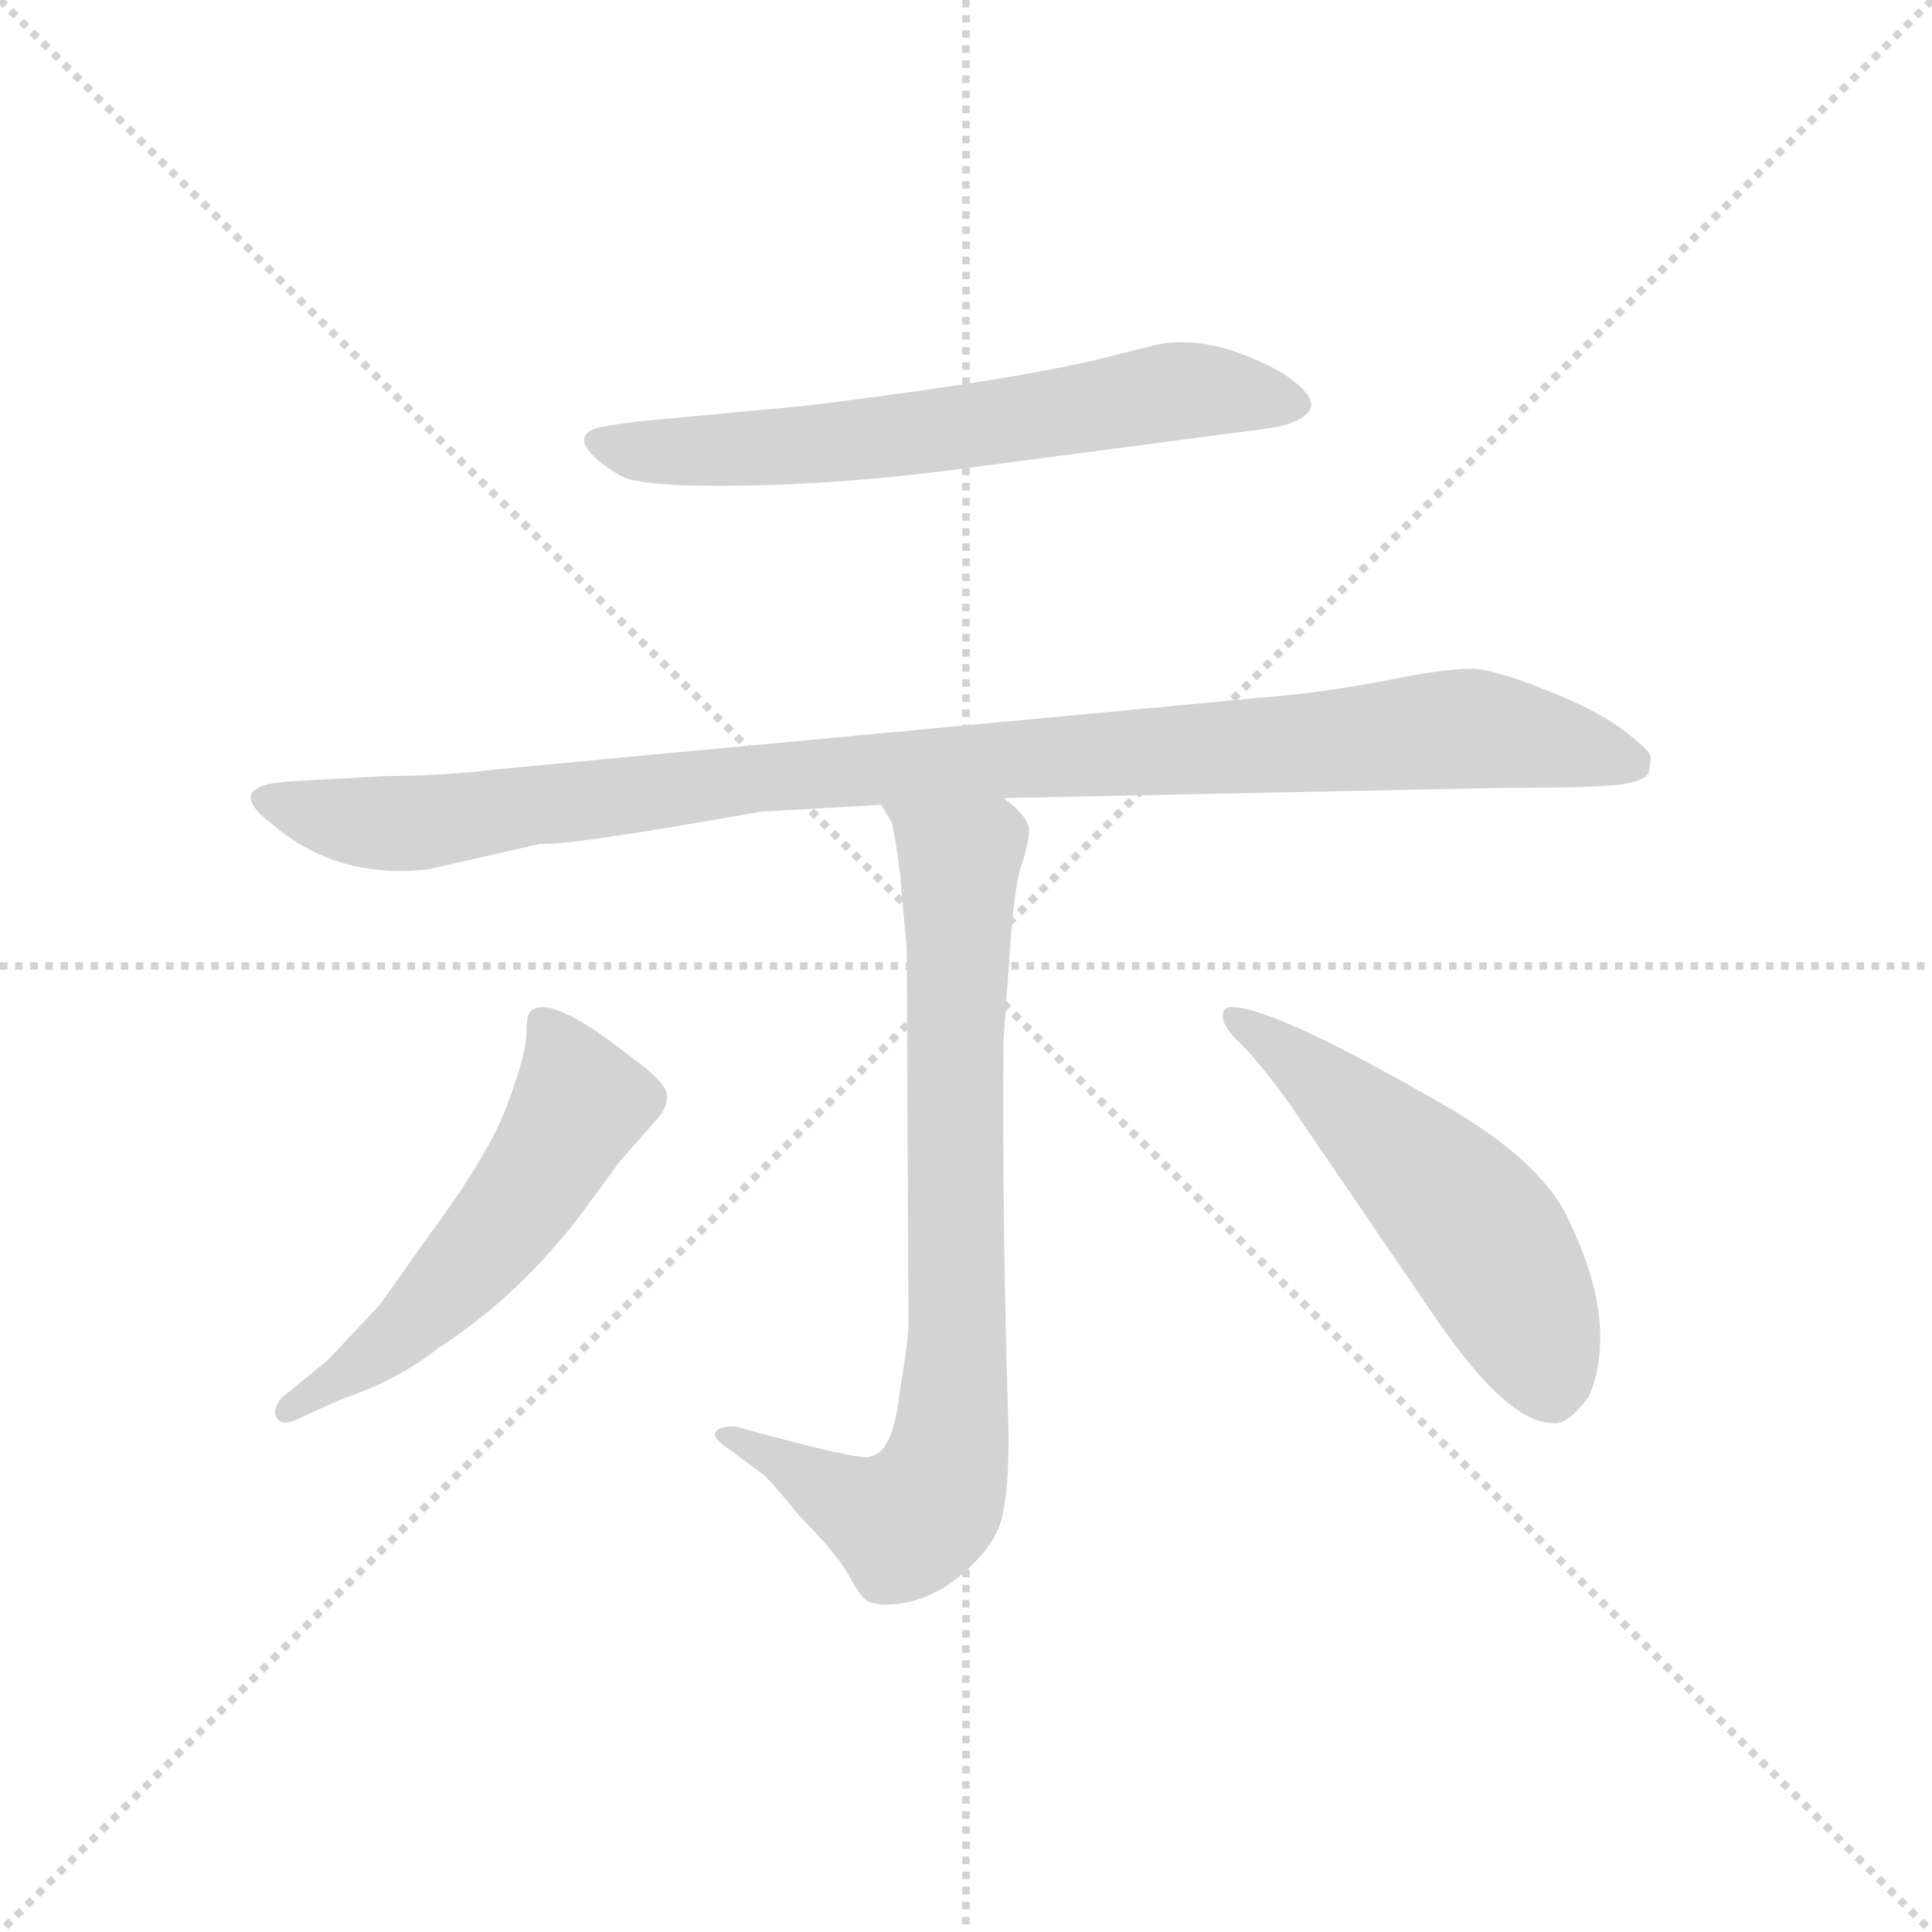 <svg version="1.1" viewBox="0 0 1024 1024" xmlns="http://www.w3.org/2000/svg">
  <g stroke="lightgray" stroke-dasharray="1,1" stroke-width="1" transform="scale(4, 4)">
    <line x1="0" y1="0" x2="256" y2="256"></line>
    <line x1="256" y1="0" x2="0" y2="256"></line>
    <line x1="128" y1="0" x2="128" y2="256"></line>
    <line x1="0" y1="128" x2="256" y2="128"></line>
  </g>
  <g transform="scale(0.9, -0.9) translate(50, -830)">
    <style type="text/css">
      
        @keyframes keyframes0 {
          from {
            stroke: blue;
            stroke-dashoffset: 668;
            stroke-width: 128;
          }
          68% {
            animation-timing-function: step-end;
            stroke: blue;
            stroke-dashoffset: 0;
            stroke-width: 128;
          }
          to {
            stroke: black;
            stroke-width: 1024;
          }
        }
        #make-me-a-hanzi-animation-0 {
          animation: keyframes0 0.794s both;
          animation-delay: 0s;
          animation-timing-function: linear;
        }
      
        @keyframes keyframes1 {
          from {
            stroke: blue;
            stroke-dashoffset: 1064;
            stroke-width: 128;
          }
          78% {
            animation-timing-function: step-end;
            stroke: blue;
            stroke-dashoffset: 0;
            stroke-width: 128;
          }
          to {
            stroke: black;
            stroke-width: 1024;
          }
        }
        #make-me-a-hanzi-animation-1 {
          animation: keyframes1 1.116s both;
          animation-delay: 0.794s;
          animation-timing-function: linear;
        }
      
        @keyframes keyframes2 {
          from {
            stroke: blue;
            stroke-dashoffset: 822;
            stroke-width: 128;
          }
          73% {
            animation-timing-function: step-end;
            stroke: blue;
            stroke-dashoffset: 0;
            stroke-width: 128;
          }
          to {
            stroke: black;
            stroke-width: 1024;
          }
        }
        #make-me-a-hanzi-animation-2 {
          animation: keyframes2 0.919s both;
          animation-delay: 1.91s;
          animation-timing-function: linear;
        }
      
        @keyframes keyframes3 {
          from {
            stroke: blue;
            stroke-dashoffset: 561;
            stroke-width: 128;
          }
          65% {
            animation-timing-function: step-end;
            stroke: blue;
            stroke-dashoffset: 0;
            stroke-width: 128;
          }
          to {
            stroke: black;
            stroke-width: 1024;
          }
        }
        #make-me-a-hanzi-animation-3 {
          animation: keyframes3 0.707s both;
          animation-delay: 2.828s;
          animation-timing-function: linear;
        }
      
        @keyframes keyframes4 {
          from {
            stroke: blue;
            stroke-dashoffset: 548;
            stroke-width: 128;
          }
          64% {
            animation-timing-function: step-end;
            stroke: blue;
            stroke-dashoffset: 0;
            stroke-width: 128;
          }
          to {
            stroke: black;
            stroke-width: 1024;
          }
        }
        #make-me-a-hanzi-animation-4 {
          animation: keyframes4 0.696s both;
          animation-delay: 3.535s;
          animation-timing-function: linear;
        }
      
    </style>
    
      <path d="M 424 591 L 328 582 Q 301 579 297 576 Q 286 568 315 550 Q 327 543 387 544 Q 447 545 509 553 L 699 578 Q 716 581 721 588 Q 726 595 710 607 Q 698 616 674 624 Q 651 631 631 627 L 607 621 Q 555 607 424 591 Z" fill="lightgray"></path>
    
      <path d="M 541 360 L 834 366 Q 901 366 910 369 Q 919 371 921 375 Q 922 380 922 384 Q 923 387 906 400 Q 890 412 862 423 Q 835 434 820 436 Q 805 437 770 430 Q 735 423 702 420 L 243 377 Q 210 373 178 373 L 123 370 Q 107 369 102 366 Q 90 360 111 344 Q 149 312 202 318 L 268 333 Q 286 332 398 352 L 469 356 L 541 360 Z" fill="lightgray"></path>
    
      <path d="M 371 -15 Q 371 -17 376 -21 L 399 -38 Q 404 -42 421 -63 Q 443 -85 450 -98 Q 457 -111 461 -113 Q 466 -115 471 -115 Q 501 -115 526 -88 Q 539 -74 541 -59 Q 544 -44 544 -15 Q 540 114 541 218 L 545 273 Q 547 304 551 319 Q 556 333 556 341 Q 556 349 541 360 C 520 381 457 383 469 356 L 475 346 Q 477 339 480 316 L 484 271 L 485 48 Q 484 35 480 11 Q 477 -13 472 -20 Q 469 -26 462 -28 Q 455 -30 383 -10 Q 371 -10 371 -15 Z" fill="lightgray"></path>
    
      <path d="M 174 62 L 143 29 L 116 7 Q 110 0 113 -5 Q 116 -11 129 -4 L 151 6 Q 184 17 208 36 Q 256 67 293 116 L 315 146 L 337 171 Q 345 180 342 188 Q 339 195 321 208 Q 273 246 262 234 Q 260 231 260 221 Q 260 210 249 180 Q 238 150 203 103 L 174 62 Z" fill="lightgray"></path>
    
      <path d="M 708 182 L 796 53 Q 838 -8 864 -8 Q 873 -10 886 8 Q 903 50 875 109 Q 861 143 806 176 Q 701 237 675 237 Q 670 237 670 231 Q 671 224 681 215 Q 691 205 708 182 Z" fill="lightgray"></path>
    
    
      <clipPath id="make-me-a-hanzi-clip-0">
        <path d="M 424 591 L 328 582 Q 301 579 297 576 Q 286 568 315 550 Q 327 543 387 544 Q 447 545 509 553 L 699 578 Q 716 581 721 588 Q 726 595 710 607 Q 698 616 674 624 Q 651 631 631 627 L 607 621 Q 555 607 424 591 Z"></path>
      </clipPath>
      <path clip-path="url(#make-me-a-hanzi-clip-0)" d="M 304 570 L 341 563 L 424 568 L 650 600 L 712 592" fill="none" id="make-me-a-hanzi-animation-0" stroke-dasharray="540 1080" stroke-linecap="round"></path>
    
      <clipPath id="make-me-a-hanzi-clip-1">
        <path d="M 541 360 L 834 366 Q 901 366 910 369 Q 919 371 921 375 Q 922 380 922 384 Q 923 387 906 400 Q 890 412 862 423 Q 835 434 820 436 Q 805 437 770 430 Q 735 423 702 420 L 243 377 Q 210 373 178 373 L 123 370 Q 107 369 102 366 Q 90 360 111 344 Q 149 312 202 318 L 268 333 Q 286 332 398 352 L 469 356 L 541 360 Z"></path>
      </clipPath>
      <path clip-path="url(#make-me-a-hanzi-clip-1)" d="M 109 358 L 166 345 L 192 345 L 411 374 L 809 401 L 911 381" fill="none" id="make-me-a-hanzi-animation-1" stroke-dasharray="936 1872" stroke-linecap="round"></path>
    
      <clipPath id="make-me-a-hanzi-clip-2">
        <path d="M 371 -15 Q 371 -17 376 -21 L 399 -38 Q 404 -42 421 -63 Q 443 -85 450 -98 Q 457 -111 461 -113 Q 466 -115 471 -115 Q 501 -115 526 -88 Q 539 -74 541 -59 Q 544 -44 544 -15 Q 540 114 541 218 L 545 273 Q 547 304 551 319 Q 556 333 556 341 Q 556 349 541 360 C 520 381 457 383 469 356 L 475 346 Q 477 339 480 316 L 484 271 L 485 48 Q 484 35 480 11 Q 477 -13 472 -20 Q 469 -26 462 -28 Q 455 -30 383 -10 Q 371 -10 371 -15 Z"></path>
      </clipPath>
      <path clip-path="url(#make-me-a-hanzi-clip-2)" d="M 476 354 L 515 320 L 514 60 L 506 -38 L 483 -67 L 445 -53 L 393 -18 L 378 -14" fill="none" id="make-me-a-hanzi-animation-2" stroke-dasharray="694 1388" stroke-linecap="round"></path>
    
      <clipPath id="make-me-a-hanzi-clip-3">
        <path d="M 174 62 L 143 29 L 116 7 Q 110 0 113 -5 Q 116 -11 129 -4 L 151 6 Q 184 17 208 36 Q 256 67 293 116 L 315 146 L 337 171 Q 345 180 342 188 Q 339 195 321 208 Q 273 246 262 234 Q 260 231 260 221 Q 260 210 249 180 Q 238 150 203 103 L 174 62 Z"></path>
      </clipPath>
      <path clip-path="url(#make-me-a-hanzi-clip-3)" d="M 269 226 L 292 180 L 262 130 L 191 49 L 119 0" fill="none" id="make-me-a-hanzi-animation-3" stroke-dasharray="433 866" stroke-linecap="round"></path>
    
      <clipPath id="make-me-a-hanzi-clip-4">
        <path d="M 708 182 L 796 53 Q 838 -8 864 -8 Q 873 -10 886 8 Q 903 50 875 109 Q 861 143 806 176 Q 701 237 675 237 Q 670 237 670 231 Q 671 224 681 215 Q 691 205 708 182 Z"></path>
      </clipPath>
      <path clip-path="url(#make-me-a-hanzi-clip-4)" d="M 677 230 L 761 165 L 817 108 L 851 50 L 863 13" fill="none" id="make-me-a-hanzi-animation-4" stroke-dasharray="420 840" stroke-linecap="round"></path>
    
  </g>
</svg>
